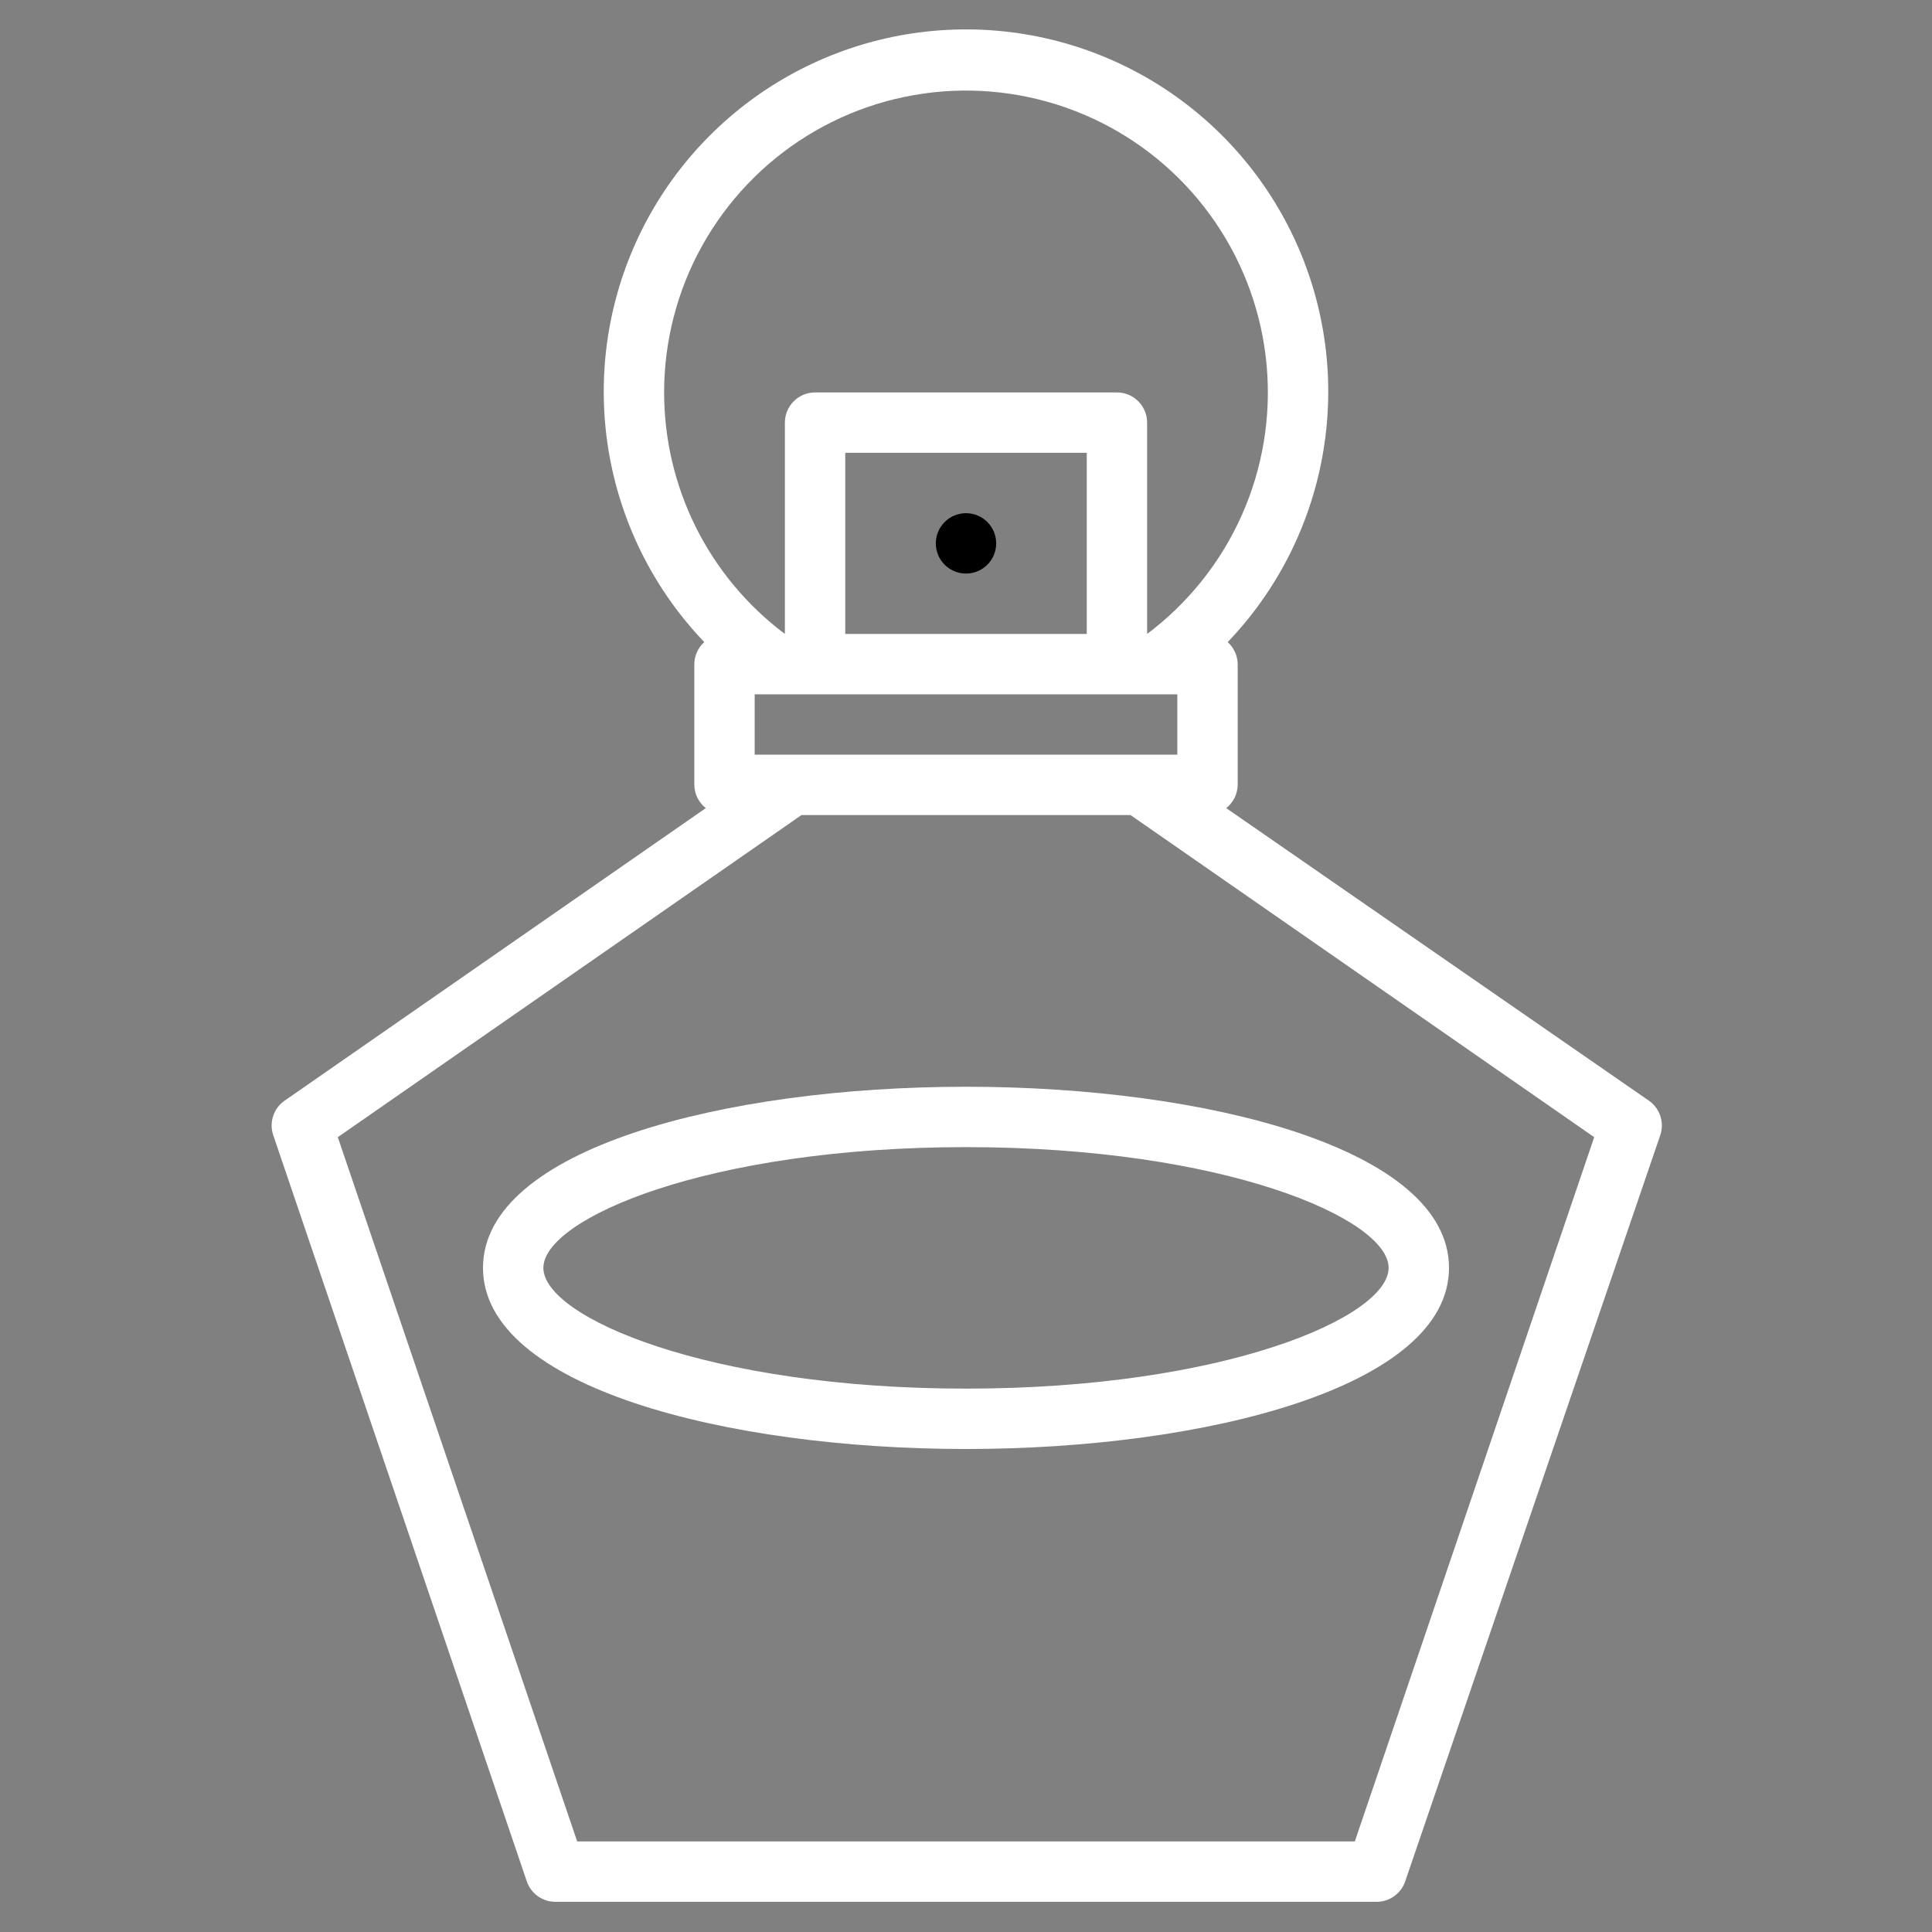 <svg xmlns="http://www.w3.org/2000/svg" width="64" height="64" viewBox="0 0 64 64" fill="#ffffff">
  <rect x="0" y="0" width="64" height="64" fill="#808080" stroke="none"/>
  <path d="M32 19C32.552 19 33 18.552 33 18C33 17.448 32.552 17 32 17C31.448 17 31 17.448 31 18C31 18.552 31.448 19 32 19Z" fill="black"/>
  <path d="M9.05 37.6L17.45 62.32C17.517 62.519 17.645 62.691 17.815 62.813C17.985 62.935 18.19 63.001 18.4 63H45.6C45.809 63.001 46.014 62.935 46.184 62.813C46.355 62.691 46.483 62.519 46.55 62.32L55 37.6C55.068 37.395 55.069 37.172 55 36.967C54.931 36.761 54.798 36.583 54.62 36.46L40.62 26.77C40.736 26.678 40.831 26.561 40.897 26.428C40.962 26.295 40.998 26.149 41 26V22C40.998 21.862 40.968 21.726 40.911 21.601C40.854 21.475 40.772 21.362 40.67 21.27C42.295 19.572 43.386 17.433 43.806 15.12C44.227 12.807 43.959 10.422 43.035 8.26C42.111 6.098 40.573 4.255 38.611 2.959C36.65 1.664 34.351 0.974 32 0.974C29.649 0.974 27.35 1.664 25.388 2.959C23.426 4.255 21.888 6.098 20.964 8.26C20.041 10.422 19.773 12.807 20.193 15.12C20.614 17.433 21.704 19.572 23.33 21.27C23.227 21.362 23.145 21.475 23.088 21.601C23.032 21.726 23.001 21.862 23 22V26C23.002 26.149 23.037 26.295 23.103 26.428C23.169 26.561 23.263 26.678 23.38 26.77L9.43 36.46C9.251 36.583 9.118 36.761 9.049 36.967C8.981 37.172 8.981 37.395 9.05 37.6V37.6ZM22 13C22 11.296 22.435 9.619 23.265 8.13C24.096 6.642 25.292 5.39 26.742 4.494C28.192 3.597 29.847 3.087 31.55 3.01C33.253 2.934 34.947 3.294 36.472 4.056C37.996 4.818 39.301 5.957 40.261 7.366C41.222 8.774 41.806 10.404 41.959 12.102C42.112 13.8 41.829 15.508 41.136 17.066C40.443 18.623 39.363 19.977 38 21V14C38 13.735 37.894 13.48 37.707 13.293C37.519 13.105 37.265 13 37 13H27C26.735 13 26.48 13.105 26.293 13.293C26.105 13.48 26 13.735 26 14V21C24.758 20.069 23.75 18.861 23.055 17.472C22.361 16.084 22 14.553 22 13ZM39 23V25H25V23H39ZM28 21V15H36V21H28ZM26.55 27H37.45L52.81 37.67L44.88 61H19.12L11.19 37.67L26.55 27Z" fill="#ffffff"/>
  <path d="M48 42C48 38.06 40 36 32 36C24 36 16 38.06 16 42C16 45.94 24.05 48 32 48C39.95 48 48 45.94 48 42ZM18 42C18 40.37 23.45 38 32 38C40.55 38 46 40.37 46 42C46 43.63 40.55 46 32 46C23.45 46 18 43.63 18 42Z" fill="#ffffff"/>
</svg>
